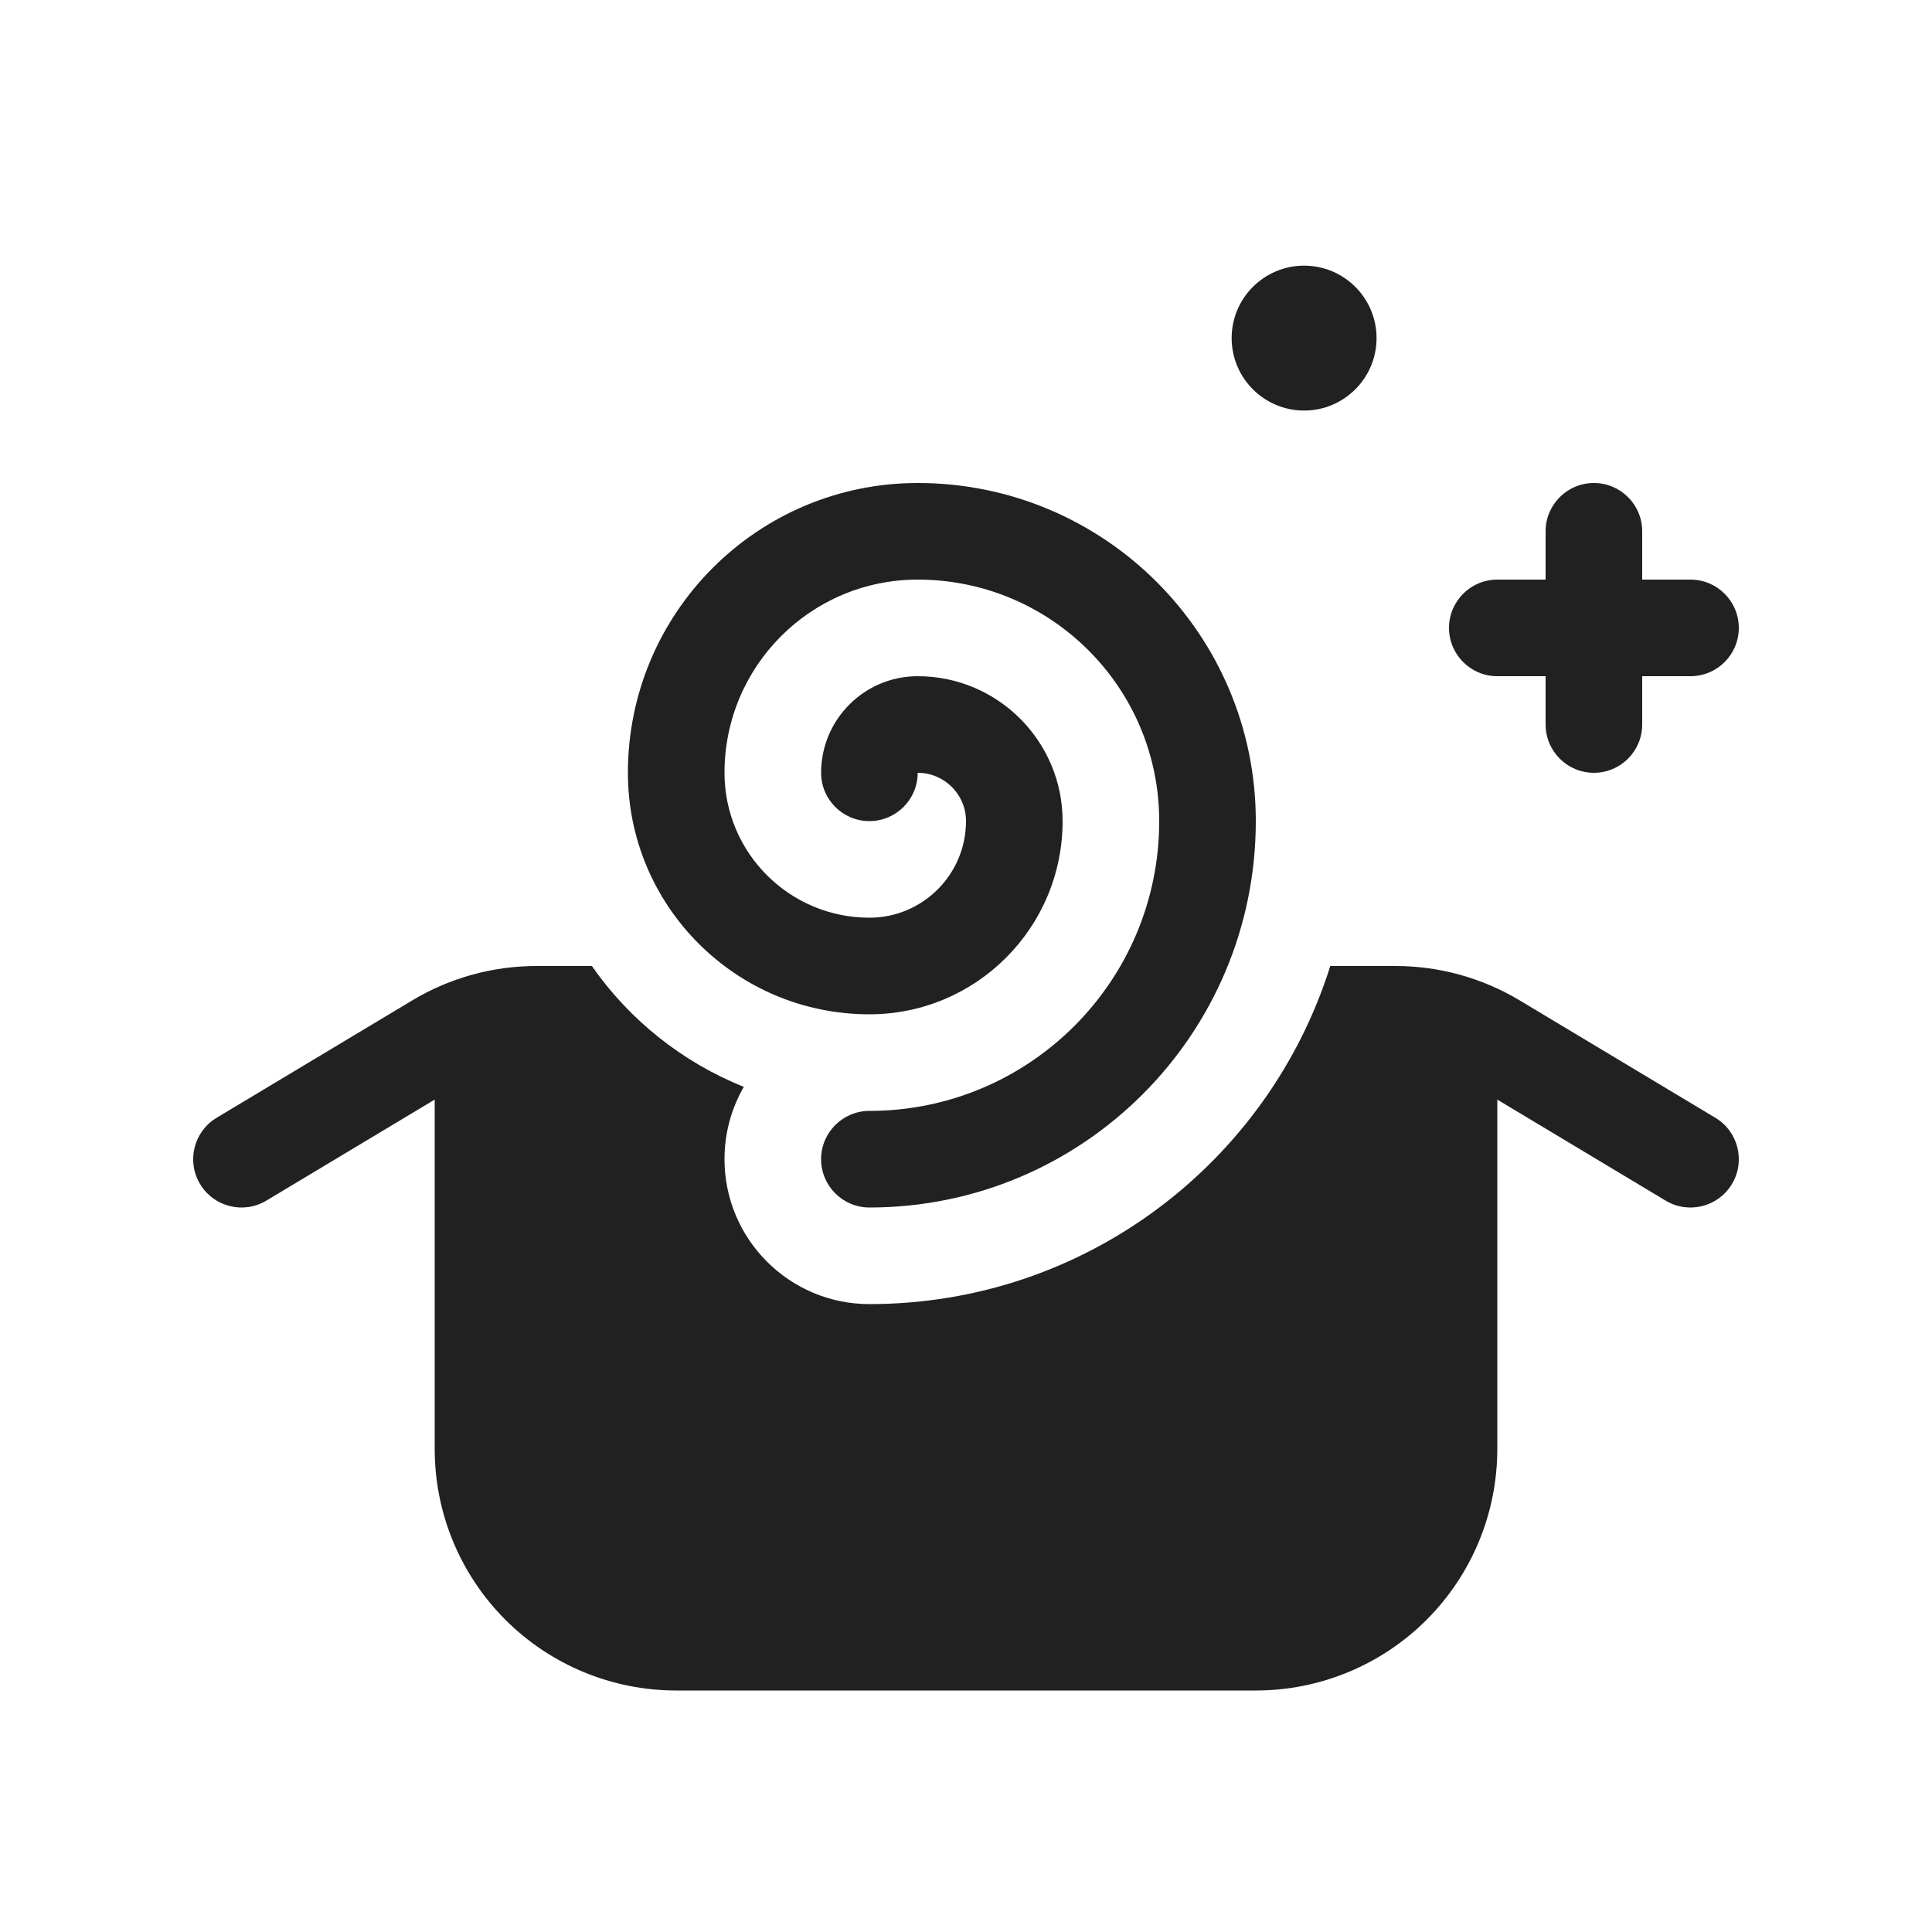 <svg width="20" height="20" viewBox="0 0 20 20" fill="none" xmlns="http://www.w3.org/2000/svg">
<path d="M9,13.5c-0.828,0 -1.5,-0.672 -1.5,-1.5c0,-0.273 0.073,-0.529 0.2,-0.749c-0.639,-0.256 -1.185,-0.694 -1.573,-1.251h-0.573c-0.453,0 -0.898,0.123 -1.286,0.356l-2.025,1.215c-0.237,0.142 -0.314,0.449 -0.172,0.686c0.142,0.237 0.449,0.314 0.686,0.172l1.743,-1.046v3.617c0,0.663 0.263,1.299 0.732,1.768c0.469,0.469 1.105,0.732 1.768,0.732h6c0.663,0 1.299,-0.263 1.768,-0.732c0.469,-0.469 0.732,-1.105 0.732,-1.768v-3.617l1.743,1.046c0.237,0.142 0.544,0.065 0.686,-0.172c0.142,-0.237 0.065,-0.544 -0.172,-0.686l-2.025,-1.215c-0.389,-0.233 -0.833,-0.356 -1.286,-0.356h-0.675c-0.637,2.029 -2.532,3.5 -4.771,3.5zM13.5,2.75c-0.414,0 -0.75,0.336 -0.75,0.75c0,0.414 0.336,0.75 0.75,0.75c0.414,0 0.75,-0.336 0.75,-0.75c0,-0.414 -0.336,-0.75 -0.75,-0.75zM6.5,8c0,1.381 1.119,2.5 2.5,2.5c1.105,0 2,-0.895 2,-2c0,-0.828 -0.672,-1.5 -1.5,-1.5c-0.552,0 -1,0.448 -1,1c0,0.276 0.224,0.5 0.5,0.5c0.276,0 0.5,-0.224 0.5,-0.5c0.276,0 0.5,0.224 0.5,0.5c0,0.552 -0.448,1 -1,1c-0.828,0 -1.5,-0.672 -1.5,-1.5c0,-1.105 0.895,-2 2,-2c1.381,0 2.5,1.119 2.5,2.5c0,1.657 -1.343,3 -3,3c-0.276,0 -0.5,0.224 -0.5,0.5c0,0.276 0.224,0.5 0.5,0.5c2.209,0 4,-1.791 4,-4c0,-1.933 -1.567,-3.5 -3.5,-3.5c-1.657,0 -3,1.343 -3,3zM16.5,5c-0.276,0 -0.5,0.224 -0.5,0.5v0.5h-0.5c-0.276,0 -0.5,0.224 -0.5,0.5c0,0.276 0.224,0.5 0.5,0.5h0.5v0.5c0,0.276 0.224,0.5 0.5,0.5c0.276,0 0.5,-0.224 0.5,-0.5v-0.5h0.5c0.276,0 0.5,-0.224 0.5,-0.5c0,-0.276 -0.224,-0.5 -0.5,-0.5h-0.5v-0.5c0,-0.276 -0.224,-0.5 -0.5,-0.5z" fill="#212121"/>
</svg>
